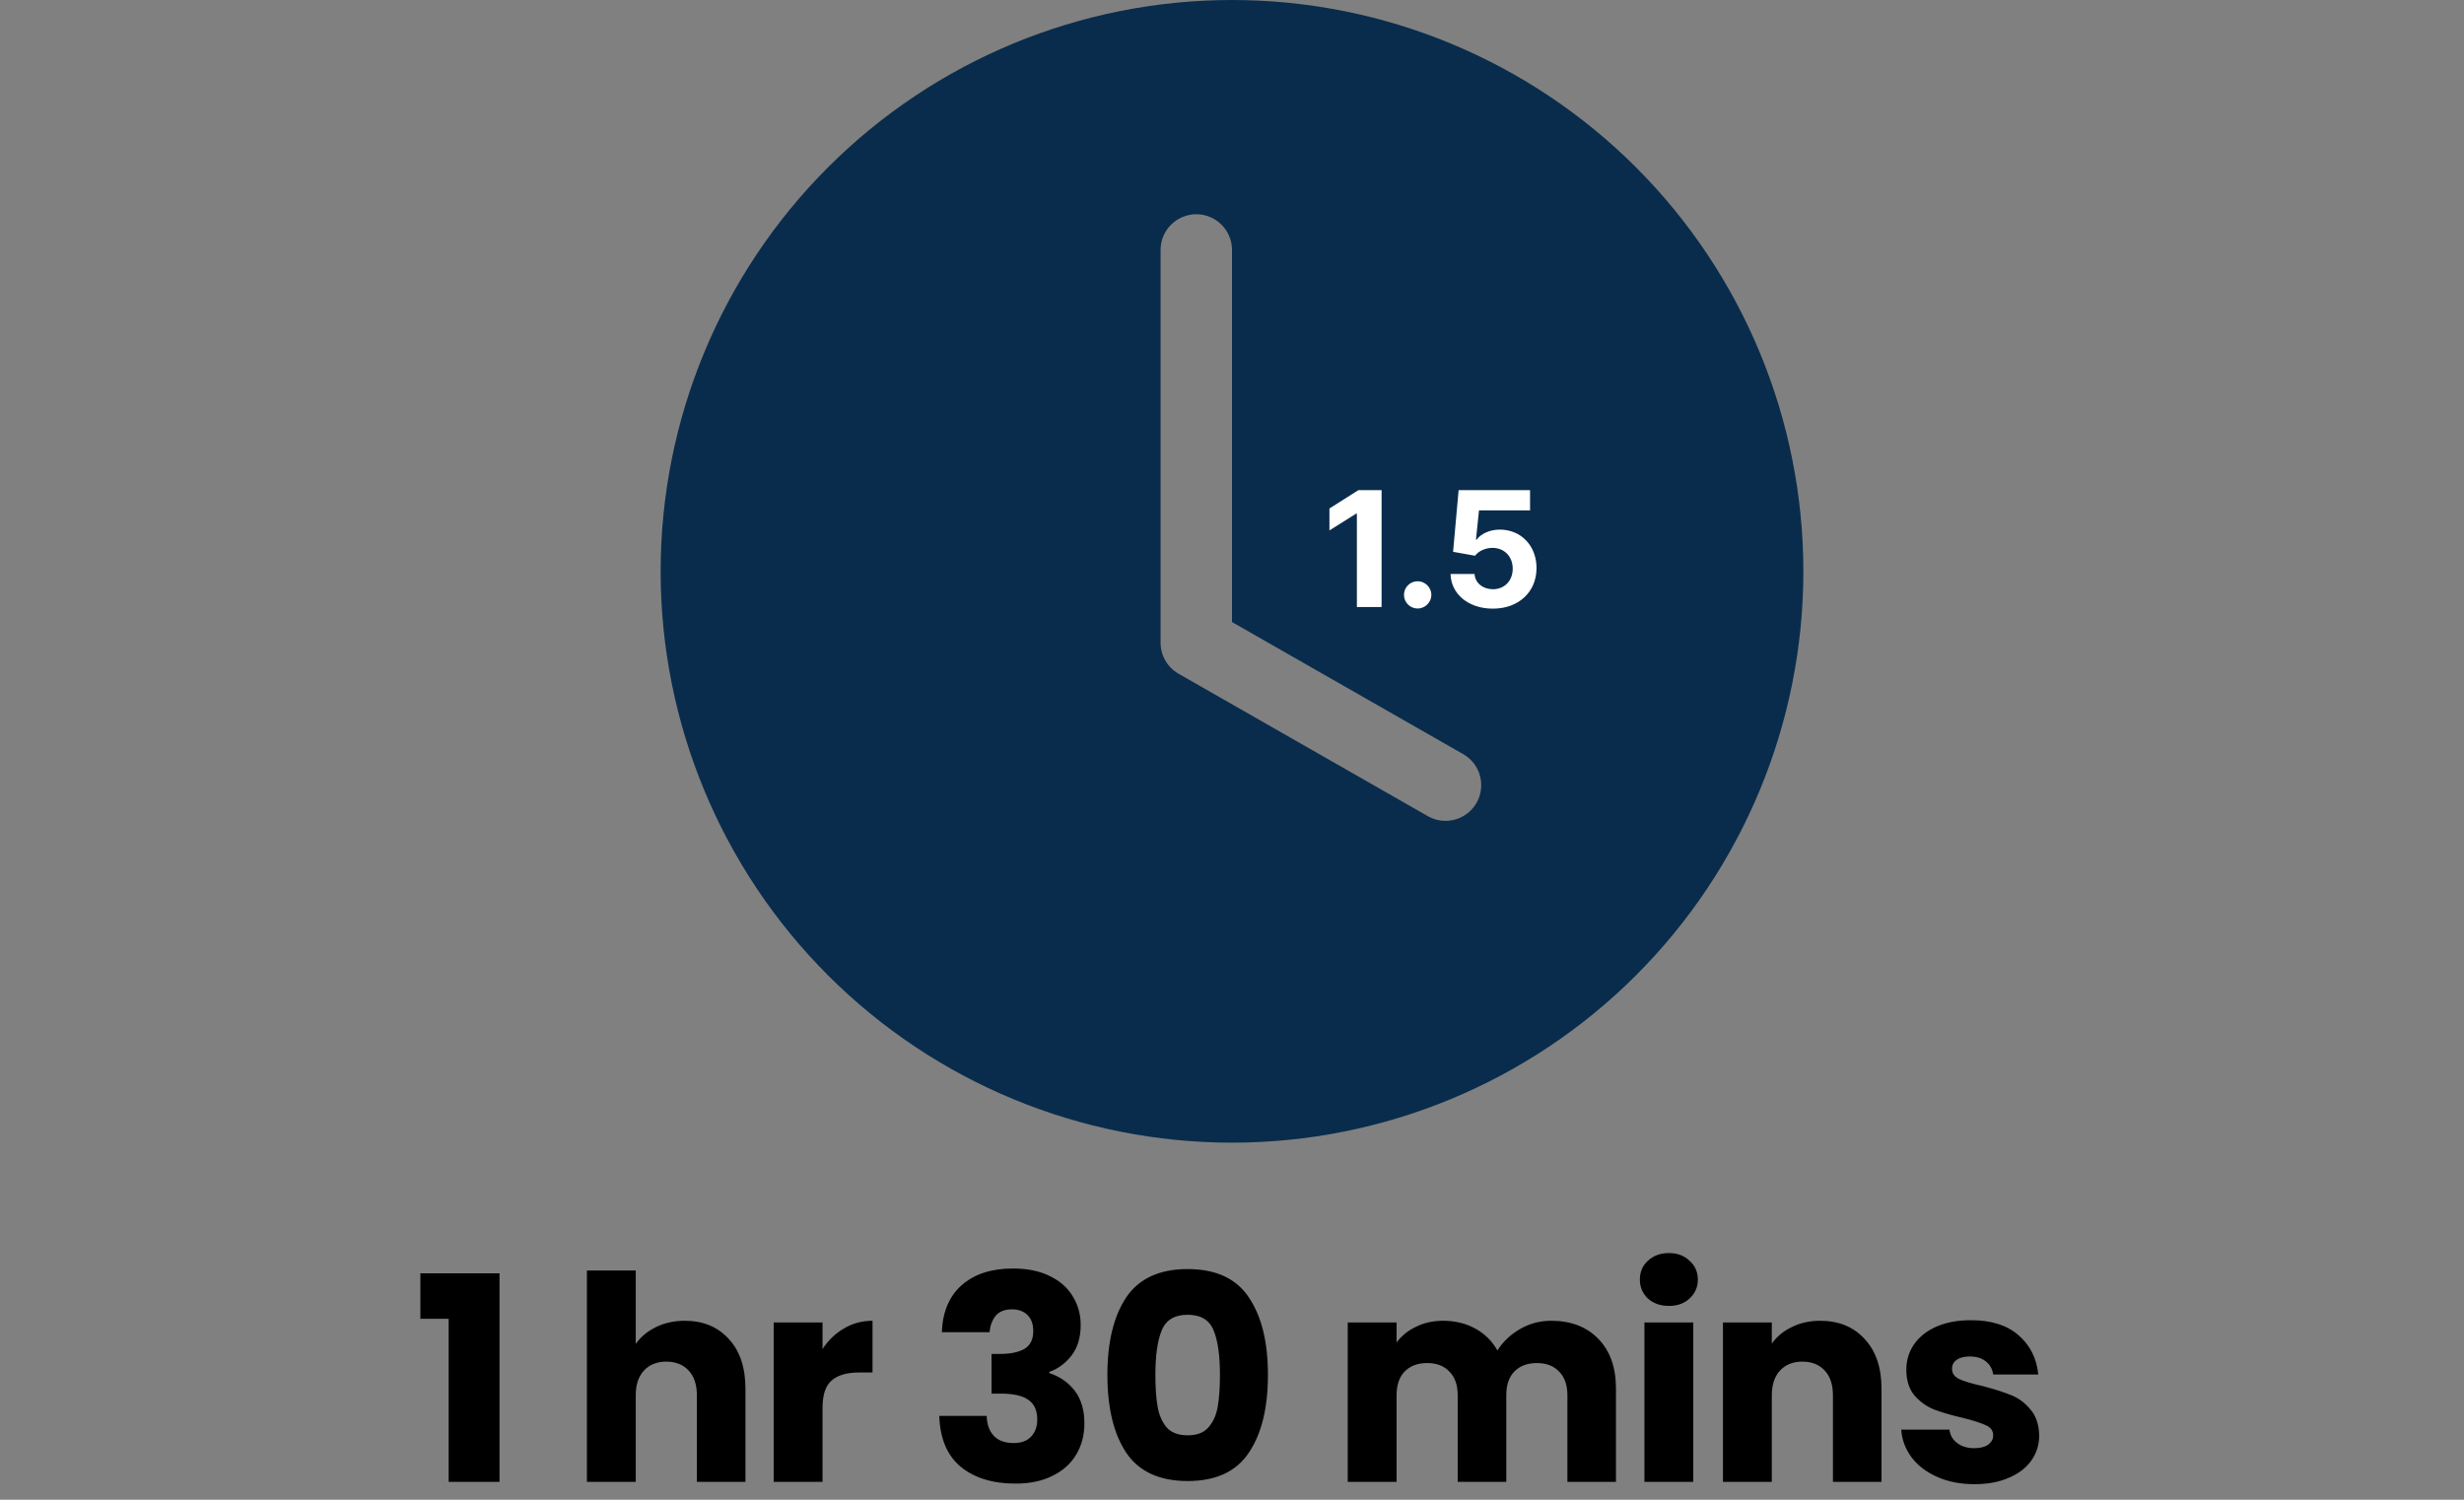 <svg width="138" height="84" viewBox="0 0 138 84" fill="none" xmlns="http://www.w3.org/2000/svg">
<rect x="0" y="0" width="138" height="84" fill="#808080" stroke="none"/>
<path d="M101 32C101 40.487 97.629 48.626 91.627 54.627C85.626 60.629 77.487 64 69 64C60.513 64 52.374 60.629 46.373 54.627C40.371 48.626 37 40.487 37 32C37 23.513 40.371 15.374 46.373 9.373C52.374 3.371 60.513 0 69 0C77.487 0 85.626 3.371 91.627 9.373C97.629 15.374 101 23.513 101 32V32ZM69 14C69 13.47 68.789 12.961 68.414 12.586C68.039 12.211 67.53 12 67 12C66.47 12 65.961 12.211 65.586 12.586C65.211 12.961 65 13.47 65 14V36C65 36.352 65.093 36.699 65.27 37.004C65.447 37.309 65.702 37.561 66.008 37.736L80.008 45.736C80.467 45.984 81.006 46.043 81.508 45.9C82.01 45.756 82.436 45.422 82.695 44.969C82.954 44.515 83.026 43.979 82.894 43.473C82.763 42.968 82.439 42.534 81.992 42.264L69 34.84V14Z" fill="#092C4C"/>
<path d="M77.378 27.454H76.077L74.457 28.48V29.708L75.956 28.768H75.994V34H77.378V27.454ZM79.4 34.083C79.809 34.083 80.163 33.741 80.167 33.316C80.163 32.897 79.809 32.555 79.4 32.555C78.978 32.555 78.629 32.897 78.633 33.316C78.629 33.741 78.978 34.083 79.4 34.083ZM83.61 34.09C85.067 34.09 86.058 33.14 86.055 31.817C86.058 30.564 85.182 29.663 84.003 29.663C83.427 29.663 82.932 29.903 82.702 30.226H82.664L82.833 28.586H85.693V27.454H81.692L81.382 30.906L82.612 31.127C82.814 30.855 83.204 30.686 83.591 30.686C84.249 30.689 84.722 31.165 84.722 31.852C84.722 32.533 84.258 33.003 83.61 33.003C83.06 33.003 82.616 32.658 82.584 32.15H81.241C81.267 33.281 82.254 34.09 83.61 34.09Z" fill="white"/>
<path d="M23.544 73.864V71.32H27.976V83H25.128V73.864H23.544ZM38.358 73.976C39.382 73.976 40.203 74.317 40.822 75C41.441 75.672 41.75 76.6 41.75 77.784V83H39.03V78.152C39.03 77.555 38.875 77.091 38.566 76.76C38.257 76.429 37.84 76.264 37.318 76.264C36.795 76.264 36.379 76.429 36.07 76.76C35.761 77.091 35.606 77.555 35.606 78.152V83H32.87V71.16H35.606V75.272C35.883 74.877 36.262 74.563 36.742 74.328C37.222 74.093 37.761 73.976 38.358 73.976ZM46.067 75.56C46.387 75.069 46.787 74.685 47.267 74.408C47.747 74.12 48.28 73.976 48.867 73.976V76.872H48.115C47.432 76.872 46.92 77.021 46.579 77.32C46.238 77.608 46.067 78.12 46.067 78.856V83H43.331V74.072H46.067V75.56ZM52.749 74.616C52.792 73.475 53.165 72.595 53.869 71.976C54.573 71.357 55.528 71.048 56.733 71.048C57.533 71.048 58.216 71.187 58.781 71.464C59.357 71.741 59.789 72.12 60.077 72.6C60.376 73.08 60.525 73.619 60.525 74.216C60.525 74.92 60.349 75.496 59.997 75.944C59.645 76.381 59.235 76.68 58.765 76.84V76.904C59.373 77.107 59.853 77.443 60.205 77.912C60.557 78.381 60.733 78.984 60.733 79.72C60.733 80.381 60.579 80.968 60.269 81.48C59.971 81.981 59.528 82.376 58.941 82.664C58.365 82.952 57.677 83.096 56.877 83.096C55.597 83.096 54.573 82.781 53.805 82.152C53.048 81.523 52.648 80.573 52.605 79.304H55.261C55.272 79.773 55.405 80.147 55.661 80.424C55.917 80.691 56.291 80.824 56.781 80.824C57.197 80.824 57.517 80.707 57.741 80.472C57.976 80.227 58.093 79.907 58.093 79.512C58.093 79 57.928 78.632 57.597 78.408C57.277 78.173 56.76 78.056 56.045 78.056H55.533V75.832H56.045C56.589 75.832 57.027 75.741 57.357 75.56C57.699 75.368 57.869 75.032 57.869 74.552C57.869 74.168 57.763 73.869 57.549 73.656C57.336 73.443 57.043 73.336 56.669 73.336C56.264 73.336 55.96 73.459 55.757 73.704C55.565 73.949 55.453 74.253 55.421 74.616H52.749ZM62.021 77C62.021 75.165 62.373 73.72 63.077 72.664C63.792 71.608 64.938 71.08 66.517 71.08C68.096 71.08 69.237 71.608 69.941 72.664C70.656 73.72 71.013 75.165 71.013 77C71.013 78.856 70.656 80.312 69.941 81.368C69.237 82.424 68.096 82.952 66.517 82.952C64.938 82.952 63.792 82.424 63.077 81.368C62.373 80.312 62.021 78.856 62.021 77ZM68.325 77C68.325 75.923 68.208 75.096 67.973 74.52C67.738 73.933 67.253 73.64 66.517 73.64C65.781 73.64 65.296 73.933 65.061 74.52C64.826 75.096 64.709 75.923 64.709 77C64.709 77.725 64.752 78.328 64.837 78.808C64.922 79.277 65.093 79.661 65.349 79.96C65.616 80.248 66.005 80.392 66.517 80.392C67.029 80.392 67.413 80.248 67.669 79.96C67.936 79.661 68.112 79.277 68.197 78.808C68.282 78.328 68.325 77.725 68.325 77ZM86.873 73.976C87.982 73.976 88.862 74.312 89.513 74.984C90.174 75.656 90.505 76.589 90.505 77.784V83H87.785V78.152C87.785 77.576 87.63 77.133 87.321 76.824C87.022 76.504 86.606 76.344 86.073 76.344C85.54 76.344 85.118 76.504 84.809 76.824C84.51 77.133 84.361 77.576 84.361 78.152V83H81.641V78.152C81.641 77.576 81.486 77.133 81.177 76.824C80.878 76.504 80.462 76.344 79.929 76.344C79.396 76.344 78.974 76.504 78.665 76.824C78.366 77.133 78.217 77.576 78.217 78.152V83H75.481V74.072H78.217V75.192C78.494 74.819 78.857 74.525 79.305 74.312C79.753 74.088 80.26 73.976 80.825 73.976C81.497 73.976 82.094 74.12 82.617 74.408C83.15 74.696 83.566 75.107 83.865 75.64C84.174 75.149 84.596 74.749 85.129 74.44C85.662 74.131 86.244 73.976 86.873 73.976ZM93.475 73.144C92.995 73.144 92.6 73.005 92.291 72.728C91.992 72.44 91.843 72.088 91.843 71.672C91.843 71.245 91.992 70.893 92.291 70.616C92.6 70.328 92.995 70.184 93.475 70.184C93.944 70.184 94.328 70.328 94.627 70.616C94.936 70.893 95.091 71.245 95.091 71.672C95.091 72.088 94.936 72.44 94.627 72.728C94.328 73.005 93.944 73.144 93.475 73.144ZM94.835 74.072V83H92.099V74.072H94.835ZM101.937 73.976C102.983 73.976 103.815 74.317 104.433 75C105.063 75.672 105.377 76.6 105.377 77.784V83H102.657V78.152C102.657 77.555 102.503 77.091 102.193 76.76C101.884 76.429 101.468 76.264 100.945 76.264C100.423 76.264 100.007 76.429 99.697 76.76C99.388 77.091 99.233 77.555 99.233 78.152V83H96.497V74.072H99.233V75.256C99.511 74.861 99.884 74.552 100.353 74.328C100.823 74.093 101.351 73.976 101.937 73.976ZM110.591 83.128C109.812 83.128 109.119 82.995 108.511 82.728C107.903 82.461 107.423 82.099 107.071 81.64C106.719 81.171 106.521 80.648 106.479 80.072H109.183C109.215 80.381 109.359 80.632 109.615 80.824C109.871 81.016 110.185 81.112 110.559 81.112C110.9 81.112 111.161 81.048 111.343 80.92C111.535 80.781 111.631 80.605 111.631 80.392C111.631 80.136 111.497 79.949 111.231 79.832C110.964 79.704 110.532 79.565 109.935 79.416C109.295 79.267 108.761 79.112 108.335 78.952C107.908 78.781 107.54 78.52 107.231 78.168C106.921 77.805 106.767 77.32 106.767 76.712C106.767 76.2 106.905 75.736 107.183 75.32C107.471 74.893 107.887 74.557 108.431 74.312C108.985 74.067 109.641 73.944 110.399 73.944C111.519 73.944 112.399 74.221 113.039 74.776C113.689 75.331 114.063 76.067 114.159 76.984H111.631C111.588 76.675 111.449 76.429 111.215 76.248C110.991 76.067 110.692 75.976 110.319 75.976C109.999 75.976 109.753 76.04 109.583 76.168C109.412 76.285 109.327 76.451 109.327 76.664C109.327 76.92 109.46 77.112 109.727 77.24C110.004 77.368 110.431 77.496 111.007 77.624C111.668 77.795 112.207 77.965 112.623 78.136C113.039 78.296 113.401 78.563 113.711 78.936C114.031 79.299 114.196 79.789 114.207 80.408C114.207 80.931 114.057 81.4 113.759 81.816C113.471 82.221 113.049 82.541 112.495 82.776C111.951 83.011 111.316 83.128 110.591 83.128Z" fill="black"/>
</svg>
